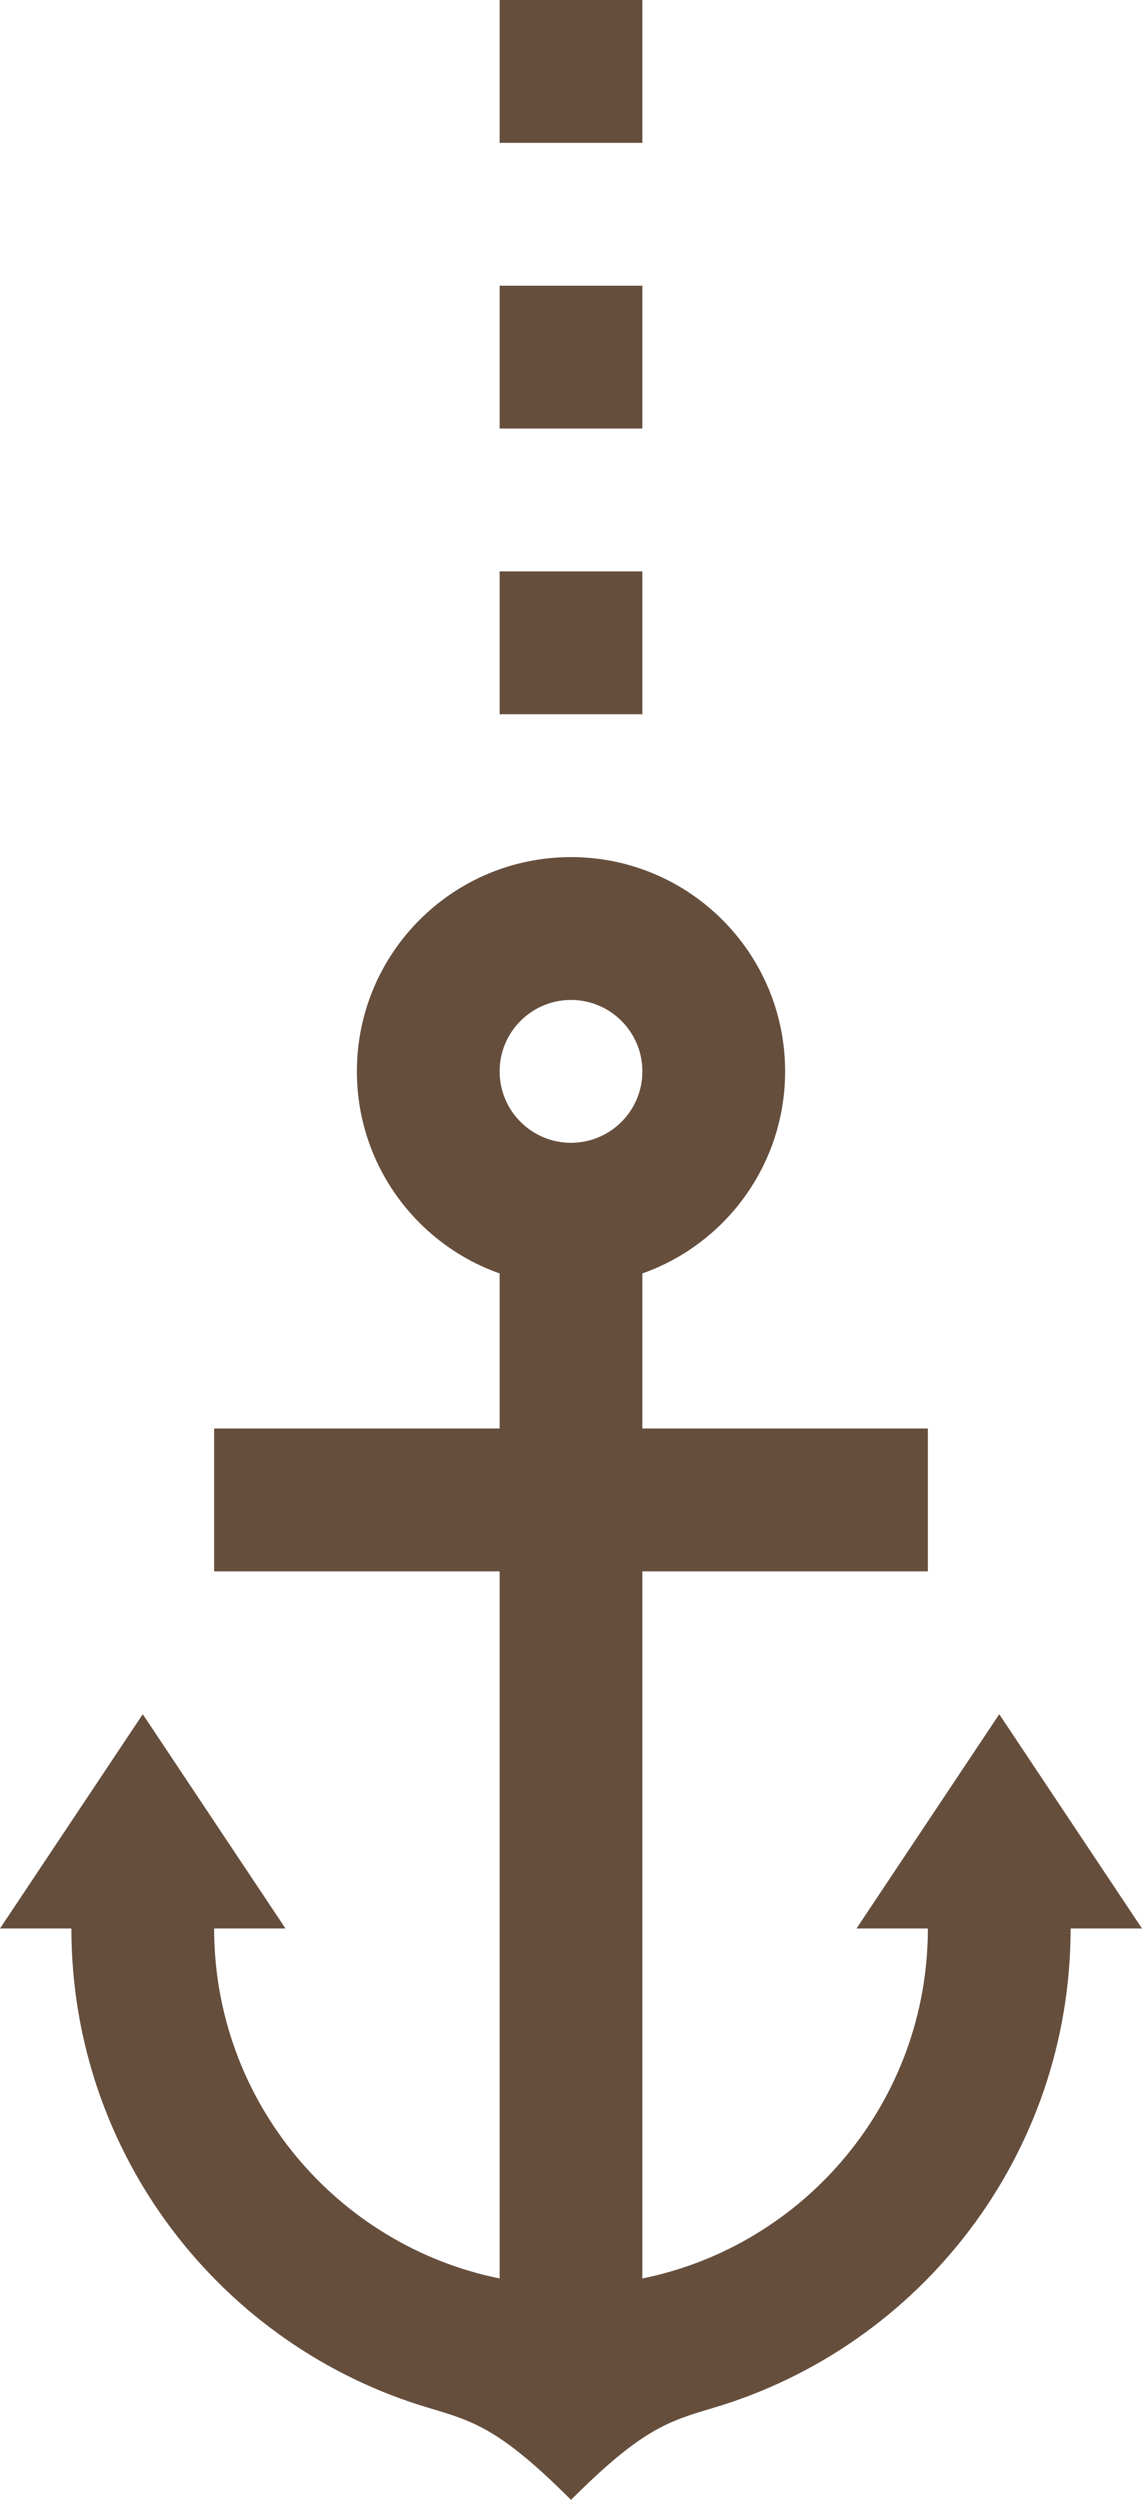 <svg width="16" height="35" viewBox="0 0 16 35" fill="none" xmlns="http://www.w3.org/2000/svg">
<g clip-path="url(#clip0_155_160)">
<path fill-rule="evenodd" clip-rule="evenodd" d="M11 15C11 16.306 10.165 17.418 9 17.829V20H13V22H9V31.9C11.282 31.437 13 29.419 13 27H12L14 24L16 27H15C15 30.171 12.892 32.85 10 33.71L9.98 33.716C9.358 33.901 8.989 34.011 8 35C7.011 34.011 6.642 33.901 6.02 33.716L6 33.71C3.108 32.85 1 30.171 1 27H0L2 24L4 27H3C3 29.419 4.718 31.437 7 31.9V22H3V20H7V17.829C5.835 17.418 5 16.306 5 15C5 13.343 6.343 12 8 12C9.657 12 11 13.343 11 15ZM8 16C8.552 16 9 15.552 9 15C9 14.448 8.552 14 8 14C7.448 14 7 14.448 7 15C7 15.552 7.448 16 8 16Z" fill="#664E3D"/>
<rect x="7" y="8" width="2" height="2" fill="#664E3D"/>
<rect x="7" y="4" width="2" height="2" fill="#664E3D"/>
<rect x="7" width="2" height="2" fill="#664E3D"/>
</g>
<defs>
<clipPath id="clip0_155_160">
<rect width="16" height="35" fill="white"/>
</clipPath>
</defs>
</svg>
